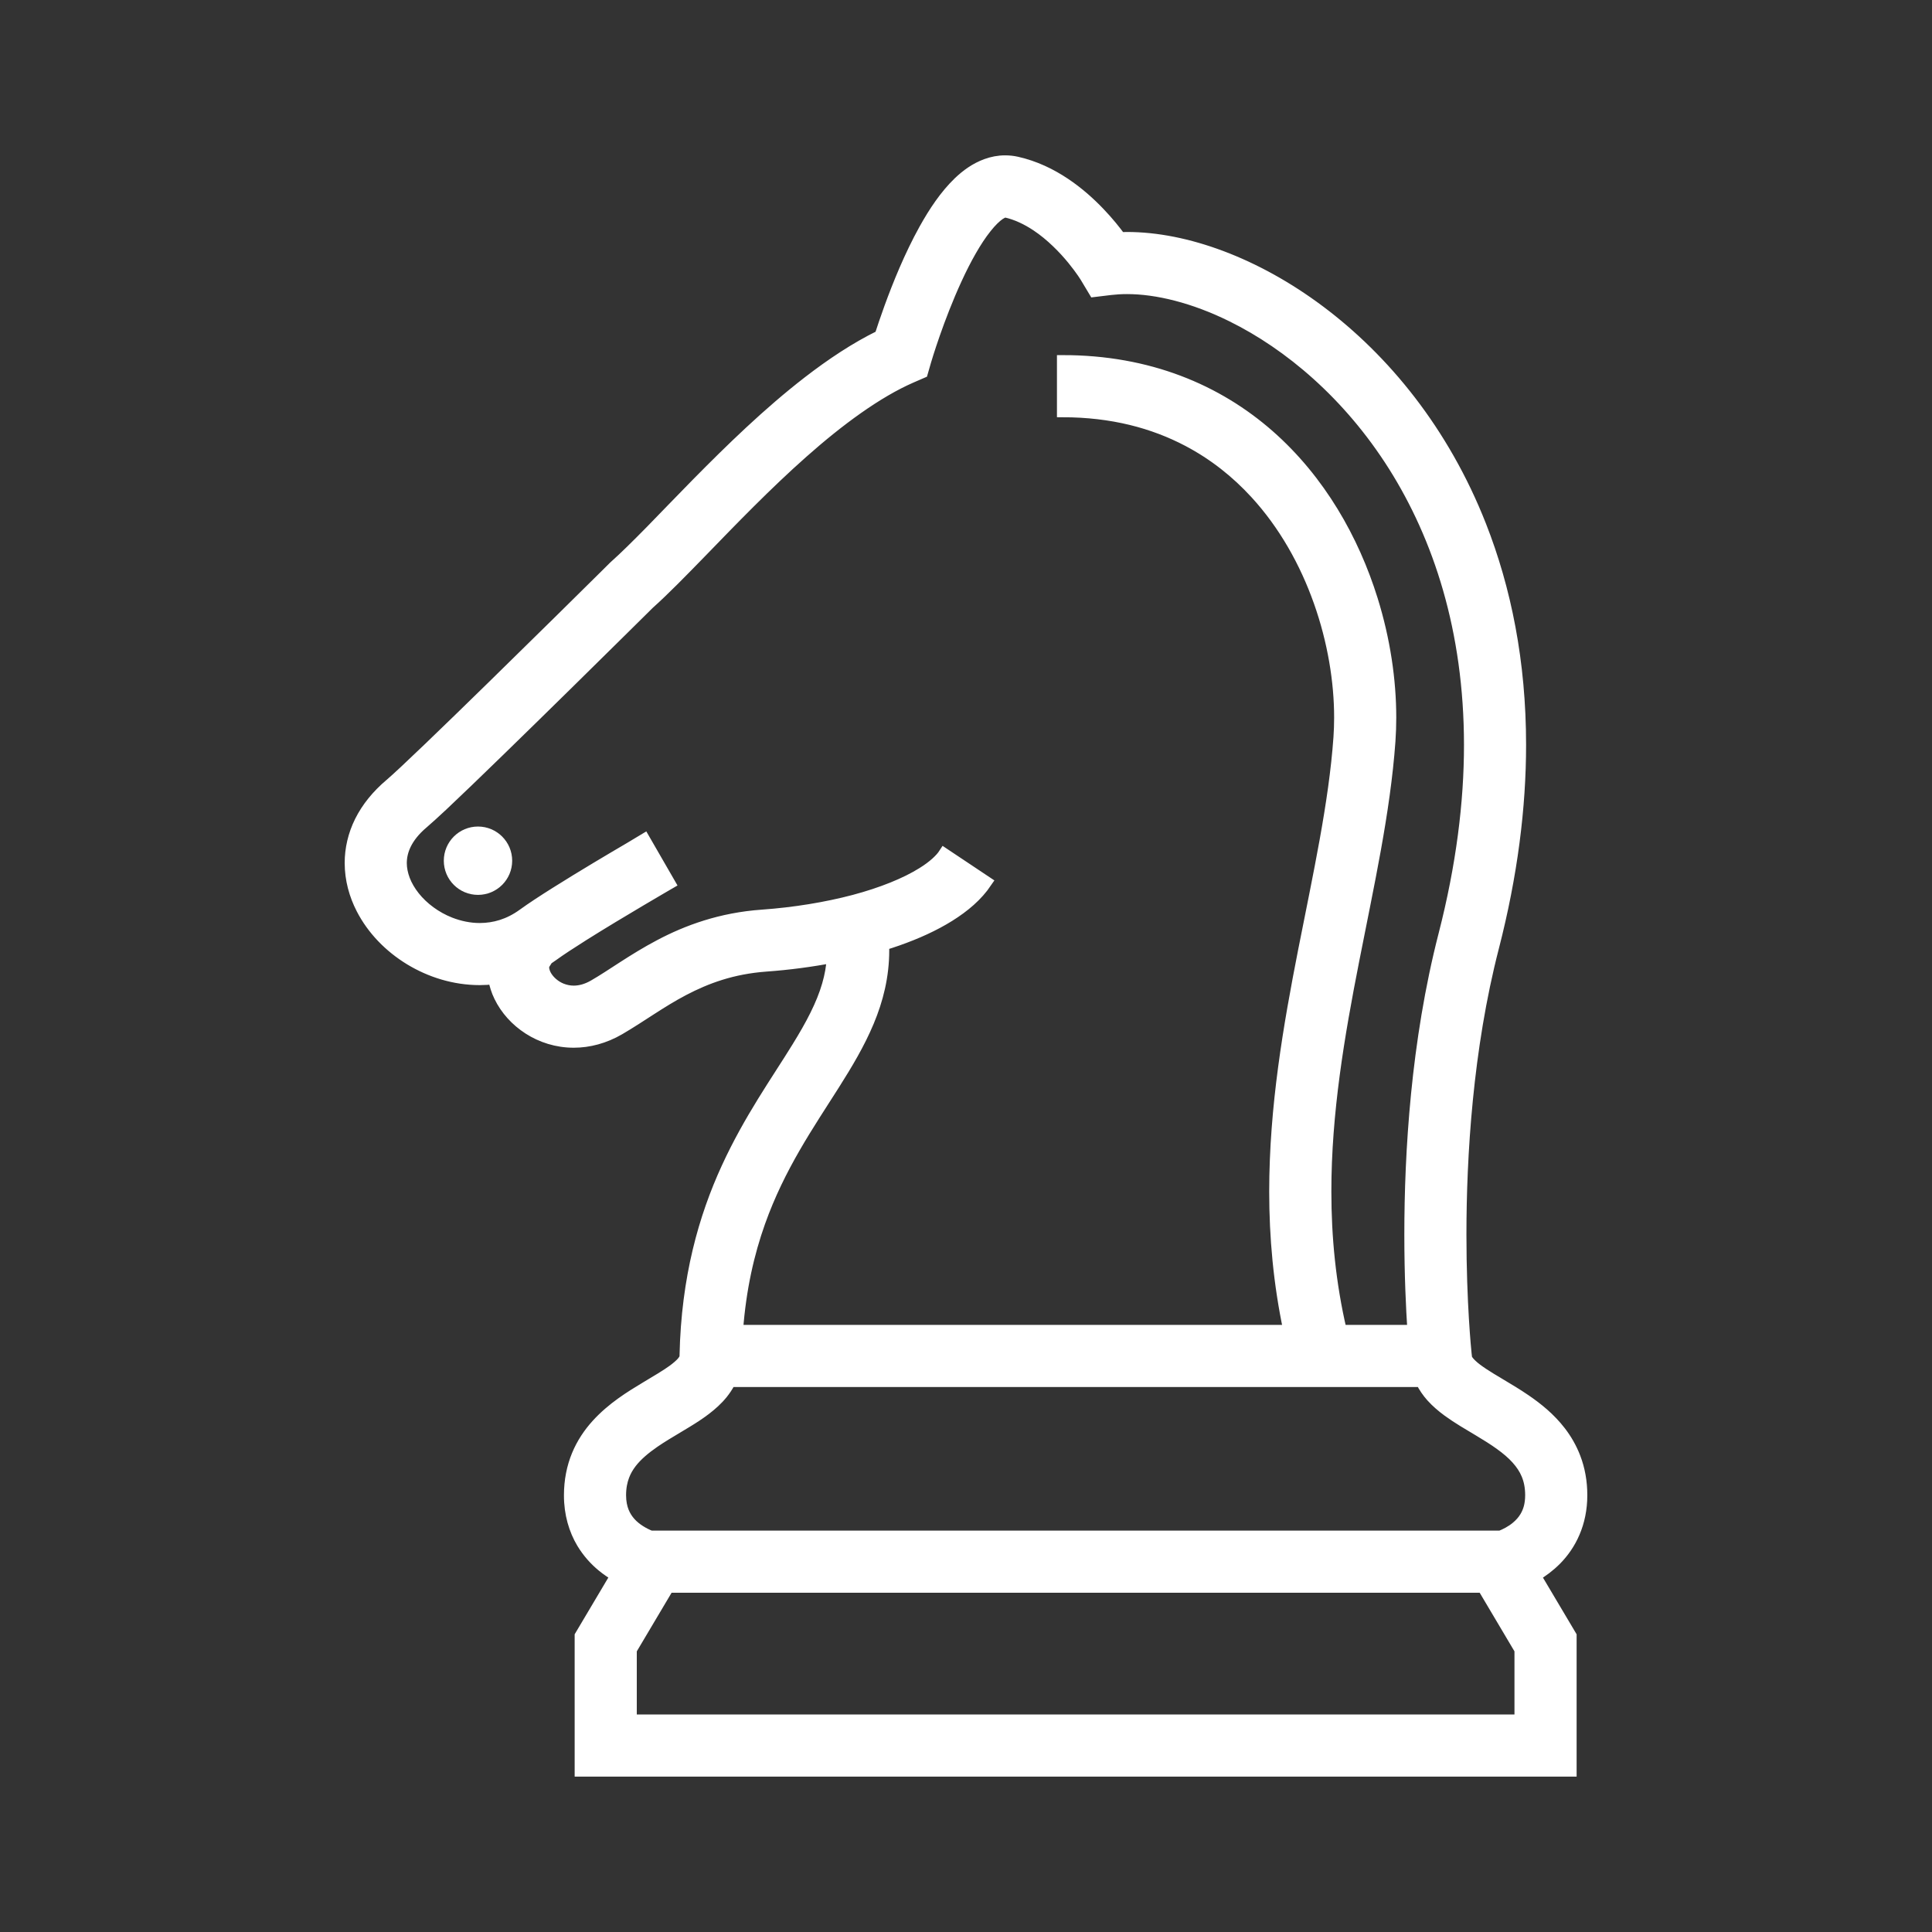 <!DOCTYPE svg PUBLIC "-//W3C//DTD SVG 1.1//EN" "http://www.w3.org/Graphics/SVG/1.1/DTD/svg11.dtd">
<!-- Uploaded to: SVG Repo, www.svgrepo.com, Transformed by: SVG Repo Mixer Tools -->
<svg height="800px" width="800px" version="1.1" id="_x32_" xmlns="http://www.w3.org/2000/svg" xmlns:xlink="http://www.w3.org/1999/xlink" viewBox="-51.2 -51.2 614.40 614.40" xml:space="preserve" fill="#ffffff" stroke="#ffffff" stroke-width="3.584">
<rect x="-51.2" y="-51.2" width="614.40" height="614.40" fill="#333333" stroke="none"/>
<g id="SVGRepo_bgCarrier" stroke-width="0"/>
<g id="SVGRepo_tracerCarrier" stroke-linecap="round" stroke-linejoin="round" stroke="#CCCCCC" stroke-width="5.12"/>
<g id="SVGRepo_iconCarrier"> <style type="text/css"> .st0{fill:#ffffff;} </style> <g> <path class="st0" d="M100.807,213.441c-5.014,0-9.08,4.066-9.08,9.08c0,5.014,4.066,9.07,9.08,9.07c5.015,0,9.08-4.056,9.08-9.07 C109.887,217.507,105.822,213.441,100.807,213.441z"/> <path class="st0" d="M449.433,436.201c1.488-3.446,2.367-7.492,2.357-11.907c0.01-4.295-0.738-8.311-2.107-11.887 c-1.188-3.127-2.817-5.914-4.685-8.331c-3.276-4.245-7.212-7.412-11.038-10.039c-2.878-1.978-5.724-3.647-8.292-5.185 c-3.866-2.277-7.122-4.325-8.84-5.973c-0.859-0.8-1.329-1.448-1.538-1.848c-0.08-0.15-0.11-0.25-0.14-0.36l-0.17-1.528v-0.02 c-0.07-0.729-1.628-15.723-1.628-37.69c0-25.023,2.038-59.126,10.349-91.332c5.963-23.145,8.621-44.632,8.621-64.411 c0.01-26.321-4.735-49.627-12.627-69.695c-11.837-30.128-30.736-52.952-51.185-68.277c-10.229-7.672-20.848-13.465-31.256-17.391 c-10.409-3.916-20.608-5.964-30.098-5.964c-0.7,0-1.389,0.031-2.078,0.06c-1.588-2.168-3.806-4.955-6.644-7.921 c-2.996-3.137-6.662-6.464-11.028-9.38c-4.375-2.918-9.47-5.424-15.273-6.723c-1.219-0.27-2.448-0.4-3.647-0.4 c-2.138-0.01-4.175,0.409-6.024,1.079c-3.486,1.278-6.303,3.346-8.781,5.704c-4.314,4.175-7.781,9.389-10.898,14.983 c-4.645,8.372-8.361,17.601-10.998,24.834c-1.319,3.636-2.358,6.752-3.077,8.97c-7.831,3.836-15.463,8.921-22.875,14.644 c-12.726,9.83-24.774,21.577-35.402,32.355c-5.295,5.384-10.239,10.539-14.664,15.074c-4.435,4.505-8.372,8.41-11.548,11.228 l-0.16,0.15l-0.16,0.159c0,0-0.958,0.95-2.656,2.637c-5.965,5.904-20.998,20.768-35.612,35.053 c-7.312,7.152-14.514,14.155-20.408,19.808c-2.937,2.817-5.554,5.304-7.682,7.292c-2.118,1.977-3.786,3.486-4.645,4.215 c-4.186,3.526-7.391,7.512-9.529,11.787c-2.138,4.286-3.167,8.851-3.157,13.276c0,5.194,1.369,10.149,3.646,14.564 c3.427,6.634,8.821,12.147,15.294,16.103c6.493,3.946,14.146,6.374,22.237,6.374c1.468,0,2.956-0.1,4.435-0.27 c0.359,1.987,0.979,3.896,1.838,5.674c2.038,4.175,5.234,7.701,9.27,10.298c4.035,2.588,8.971,4.216,14.344,4.206 c4.745,0.009,9.77-1.299,14.485-4.046c6.812-3.966,13.126-8.682,20.427-12.507c7.323-3.826,15.494-6.862,26.203-7.651 c7.212-0.52,14.324-1.459,21.146-2.758c-0.189,3.016-0.698,5.904-1.548,8.801c-1.828,6.323-5.234,12.736-9.62,19.829 c-6.542,10.648-15.214,22.706-22.395,38.359c-7.183,15.633-12.746,34.892-13.276,59.606v0.21c0,0.24-0.03,0.39-0.08,0.55 c-0.09,0.3-0.3,0.779-0.979,1.548c-0.599,0.659-1.528,1.478-2.757,2.388c-2.157,1.578-5.175,3.346-8.51,5.344 c-5.015,3.018-10.849,6.564-15.783,11.998c-2.457,2.706-4.666,5.944-6.224,9.73c-1.559,3.775-2.427,8.07-2.427,12.696 c-0.02,5.903,1.558,11.098,4.016,15.184c1.838,3.056,4.096,5.494,6.393,7.392c1.468,1.209,2.936,2.178,4.354,3.016l-11.357,19.13 V512h315.051v-42.983l-11.348-19.11c2.148-1.268,4.435-2.926,6.613-5.114C445.876,442.535,447.954,439.678,449.433,436.201z M190.39,337.467c6.294-17.681,15.504-30.907,23.715-43.873c4.096-6.473,7.951-12.906,10.868-19.878 c2.918-6.942,4.835-14.505,4.825-22.756c0-0.57-0.03-1.14-0.05-1.698c1.488-0.46,2.957-0.949,4.396-1.448 c6.133-2.148,11.696-4.676,16.502-7.672c4.805-3.008,8.91-6.454,11.887-10.868l-13.465-8.981c-1.119,1.729-3.467,3.966-6.973,6.124 c-5.224,3.276-12.866,6.373-21.697,8.72c-8.86,2.337-18.93,3.996-29.168,4.725c-13.266,0.929-23.935,4.915-32.565,9.47 c-8.64,4.555-15.394,9.609-21.007,12.826c-2.448,1.409-4.525,1.858-6.384,1.878c-1.398,0-2.707-0.289-3.916-0.769 c-1.797-0.729-3.346-1.987-4.335-3.316c-1.019-1.339-1.379-2.668-1.369-3.437c0.01-0.568,0.111-0.899,0.41-1.368l-0.62-0.41 c1.079-0.639,2.148-1.318,3.177-2.078c2.218-1.618,5.754-3.936,9.689-6.414c5.924-3.725,12.826-7.871,18.221-11.058 c2.696-1.608,5.024-2.967,6.672-3.926c0.819-0.48,1.478-0.86,1.918-1.119c0.45-0.26,0.69-0.399,0.69-0.399l-8.081-14.006 c-0.031,0.02-7.032,4.056-15.324,9.03c-4.146,2.498-8.611,5.204-12.707,7.792c-4.105,2.578-7.811,4.995-10.588,7.013 c-4.485,3.247-9.071,4.534-13.725,4.555c-3.196,0-6.424-0.66-9.45-1.848c-4.555-1.788-8.63-4.824-11.378-8.291 c-1.378-1.738-2.447-3.566-3.136-5.384c-0.69-1.818-1.039-3.606-1.048-5.354c0.019-1.998,0.439-3.956,1.478-6.054 c1.039-2.088,2.737-4.345,5.474-6.653c1.479-1.258,3.536-3.146,6.234-5.654c9.31-8.751,25.702-24.774,39.817-38.649 c13.376-13.146,24.654-24.334,25.803-25.462c4.905-4.385,10.498-10.129,16.792-16.593c9.529-9.829,20.578-21.297,32.105-31.496 c11.528-10.219,23.585-19.119,34.543-23.894l3.476-1.509l1.049-3.636l0.009-0.03c0.161-0.589,4.056-13.665,9.81-26.122 c2.847-6.213,6.214-12.277,9.43-16.272c1.578-2.018,3.127-3.477,4.255-4.246c0.58-0.38,1.019-0.589,1.318-0.699 c0.3-0.1,0.44-0.11,0.52-0.11l0.12,0.01h0.021c3.376,0.75,6.703,2.318,9.81,4.385c4.654,3.098,8.71,7.292,11.487,10.69 c1.389,1.698,2.467,3.186,3.177,4.215c0.359,0.519,0.619,0.918,0.779,1.178l0.18,0.279l0.02,0.04l2.696,4.496l5.194-0.629 c1.639-0.19,3.377-0.3,5.185-0.3c9.5-0.02,21.278,2.847,33.394,8.84c18.211,8.981,37.16,24.884,51.485,47.569 c14.305,22.696,24.105,52.164,24.124,88.745c0,18.32-2.487,38.439-8.121,60.366c-8.81,34.234-10.849,69.476-10.849,95.377 c0,12.956,0.52,23.545,0.979,30.488h-22.885c-3.476-14.954-4.884-29.658-4.884-44.173c-0.01-25.122,4.186-49.676,8.881-73.551 c4.675-23.885,9.869-47.07,11.497-69.675v-0.01c0.17-2.458,0.26-4.955,0.26-7.502c0-11.897-1.888-24.763-5.854-37.499 c-5.953-19.08-16.572-37.97-32.855-52.274c-8.141-7.142-17.71-13.106-28.679-17.251c-10.948-4.146-23.296-6.473-36.931-6.463 v16.172c15.754,0.01,28.859,3.526,39.887,9.33c8.281,4.366,15.404,10.04,21.478,16.662c9.11,9.919,15.842,21.956,20.258,34.453 c4.435,12.487,6.533,25.422,6.523,36.87c0,2.178-0.08,4.295-0.22,6.363v-0.009c-1.478,20.907-6.483,43.593-11.238,67.717 c-4.735,24.134-9.18,49.737-9.19,76.668c0,14.375,1.298,29.119,4.495,44.173H183.299 C184.297,358.535,186.894,347.288,190.39,337.467z M432.211,495.827H149.514v-22.366l11.838-19.938h259.032l11.828,19.938V495.827z M433.889,431.176c-0.748,1.259-1.717,2.318-2.817,3.237c-1.658,1.389-3.626,2.368-5.144,2.957c-0.22,0.09-0.409,0.15-0.6,0.22 v-0.239H156.667v0.34c-0.34-0.121-0.7-0.251-1.119-0.41c-1.958-0.789-4.525-2.218-6.313-4.216 c-0.899-1.008-1.639-2.128-2.197-3.506c-0.54-1.378-0.92-3.036-0.93-5.264c0.01-2.477,0.41-4.425,1.06-6.154 c0.569-1.518,1.348-2.867,2.367-4.195c1.778-2.308,4.326-4.475,7.382-6.573c2.287-1.568,4.825-3.077,7.422-4.626 c3.906-2.348,7.951-4.685,11.588-8.041c1.798-1.668,3.516-3.666,4.834-6.154c0.08-0.15,0.13-0.309,0.2-0.46h219.814 c0.909,1.838,2.048,3.456,3.286,4.846c1.628,1.808,3.406,3.296,5.234,4.635c3.196,2.327,6.554,4.245,9.77,6.173 c4.815,2.867,9.23,5.764,12.077,8.961c1.438,1.598,2.518,3.216,3.266,5.034c0.75,1.828,1.199,3.895,1.209,6.553 C435.597,427.451,434.888,429.478,433.889,431.176z"/> </g> </g>
</svg>